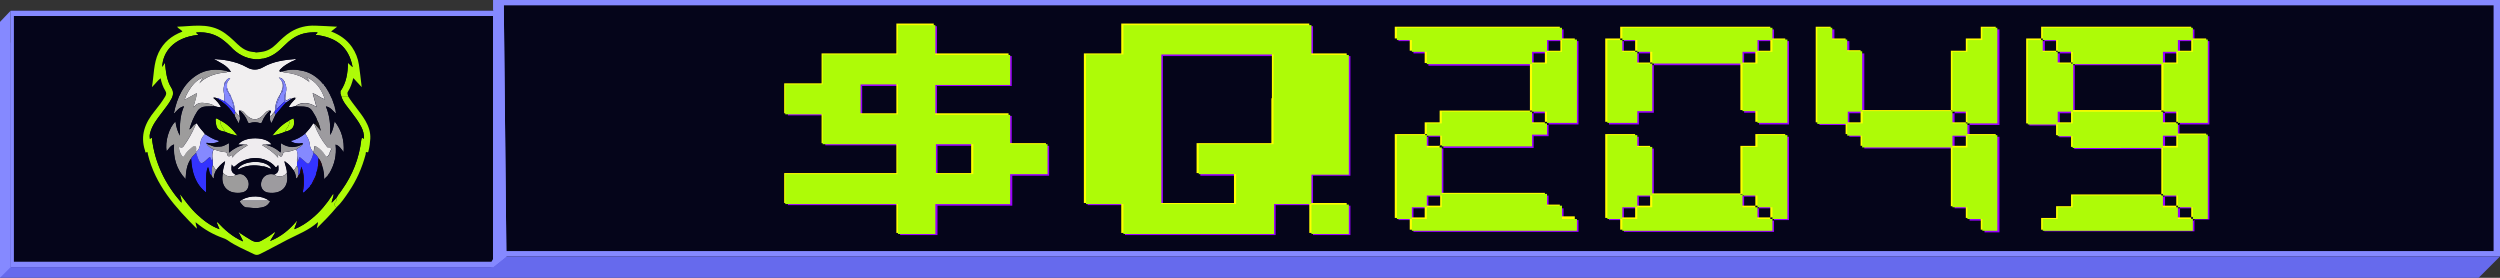 <?xml version="1.0" encoding="utf-8"?>
<!-- Generator: Adobe Illustrator 27.9.0, SVG Export Plug-In . SVG Version: 6.00 Build 0)  -->
<svg version="1.1" id="Capa_1" xmlns="http://www.w3.org/2000/svg" xmlns:xlink="http://www.w3.org/1999/xlink" x="0px" y="0px"
	 viewBox="0 0 468 52" style="enable-background:new 0 0 468 52;" xml:space="preserve">
<rect x="0" y="0" width="468" height="52" fill="#333333" stroke="none"/>
<style type="text/css">
	.st0{fill:#666AED;}
	.st1{fill:#05051A;}
	.st2{fill-rule:evenodd;clip-rule:evenodd;fill:#8589FF;}
	.st3{fill:#8589FF;}
	.st4{fill:#9900FF;}
	.st5{fill:#FFFF00;}
	.st6{fill:#AEFB07;}
	.st7{fill:#030303;}
	.st8{fill:#F1EFF0;}
	.st9{fill:#9D9C9C;}
	.st10{fill:#9D9B9F;}
	.st11{fill:#EFECEF;}
	.st12{fill:#3333FF;}
	.st13{fill:#9B999C;}
	.st14{fill:#EBEAEB;}
	.st15{fill:#1F050E;}
	.st16{fill:#050407;}
	.st17{fill:#060406;}
	.st18{fill:#141215;}
</style>
<path class="st0" d="M464,2L0,8v44h464l4-4L464,2z"/>
<path class="st1" d="M93.6,0H468v48H93.6V0z"/>
<path class="st2" d="M466.8,1H93.6v46h373.2L466.8,1L466.8,1z M92.3,0v48H468V0H92.3z"/>
<path class="st1" d="M2,2h91.7v45L92,50H2V2z"/>
<path class="st2" d="M93.5,3H2.6v46H92l1.4-2.4V3H93.5z M94.1,47l-1.8,3H2V2h92.1V47z"/>
<path class="st3" d="M0,4.1L2,2v48l-2,2V4.1z"/>
<path class="st3" d="M92.3,2.1l2-2.1l0.5,48l-2.5,2V2.1z"/>
<path class="st3" d="M92.3,2.1l2-2.1l0.5,48l-2.5,2V2.1z"/>
<g>
	<path class="st4" d="M168.4,7.7V4.9h3.5h3.5v2.8v2.8h7h7v2.8v2.8h-7h-7v2.8v2.8h7h7v2.8v2.8h3.5h3.5v2.8v2.8H193h-3.5v2.8v2.8h-7
		h-7v2.8V44H172h-3.5v-2.8v-2.8H158h-10.5v-2.8v-2.8H158h10.5V30v-2.8h-7h-7v-2.8v-2.8H151h-3.5v-2.8V16h3.5h3.5v-2.8v-2.8h7h7V7.7
		H168.4z M168.4,18.9v-2.8h-3.5h-3.5v2.8v2.8h3.5h3.5V18.9z M182.5,30.1v-2.8H179h-3.5v2.8v2.8h3.5h3.5V30.1z"/>
	<path class="st4" d="M210.6,7.7V4.9h17.6h17.6v2.8v2.8h3.5h3.5v11.2v11.2h-3.5h-3.5v2.8v2.8h3.5h3.5v2.8V44h-3.5h-3.5v-2.8v-2.8
		h-3.5h-3.5v2.8V44h-14.1h-14.1v-2.8v-2.8h-3.5h-3.5v-14v-14h3.5h3.5V7.7z M238.7,18.9v-8.4h-10.5h-10.5v14v14h7h7v-2.8v-2.8h-3.5
		h-3.5v-2.8v-2.8h7h7V18.9z"/>
	<path class="st4" d="M261.8,5.5h30.9v2.2h2.8v15.6h-5.6v2.2h-2.8v2.2h-16.9v8.9h19.7V39h2.8v2.2h2.8v2.2h-30.9v-2.2h-2.8V25.6h5.6
		v-2.2h2.8v-2.2h16.9v-8.9h-19.7V10h-2.8V7.7h-2.8V5.5z M264.6,41.3h2.8V39h-2.8V41.3z M267.4,27.8h2.8v-2.2h-2.8V27.8z M267.4,39
		h2.8v-2.2h-2.8V39z M287.1,12.2h2.8V10h-2.8V12.2z M287.1,23.4h2.8v-2.2h-2.8V23.4z M289.9,10h2.8V7.7h-2.8V10z"/>
	<path class="st4" d="M301.2,7.7h2.8V5.5h28.1v2.2h2.8v15.6h-5.6v-2.2h-2.8v-8.9h-16.9v8.9h-2.8v2.2h-5.6V7.7z M301.2,25.6h5.6v2.2
		h2.8v8.9h16.9v-8.9h2.8v-2.2h5.6v15.6h-2.8v2.2H304v-2.2h-2.8V25.6z M304,10h2.8V7.7H304V10z M304,41.3h2.8V39H304V41.3z
		 M306.8,12.2h2.8V10h-2.8V12.2z M306.8,39h2.8v-2.2h-2.8V39z M326.5,12.2h2.8V10h-2.8V12.2z M326.5,39h2.8v-2.2h-2.8V39z M329.3,10
		h2.8V7.7h-2.8V10z M329.3,41.3h2.8V39h-2.8V41.3z"/>
	<path class="st4" d="M340.6,5.5h2.8v2.2h2.8V10h2.8v11.2h16.9V10h2.8V7.7h2.8V5.5h2.8v17.9h-5.6v2.2h5.6v17.9h-2.8v-2.2h-2.8V39
		h-2.8V27.8H349v-2.2h-2.8v-2.2h-5.6V5.5z M346.2,23.4h2.8v-2.2h-2.8V23.4z M365.9,23.4h2.8v-2.2h-2.8V23.4z M365.9,27.8h2.8v-2.2
		h-2.8V27.8z"/>
	<path class="st4" d="M379.9,7.7h2.8V5.5h28.1v2.2h2.8v15.6H408v2.2h5.6v15.6h-2.8v2.2h-28.1v-2.2h2.8V39h2.8v-2.2h16.9v-8.9h-16.9
		v-2.2h-2.8v-2.2h-5.6L379.9,7.7L379.9,7.7z M382.8,10h2.8V7.7h-2.8V10z M385.6,12.2h2.8V10h-2.8V12.2z M385.6,23.4h2.8v-2.2h-2.8
		V23.4z M388.4,21.1h16.9v-8.9h-16.9V21.1z M405.3,12.2h2.8V10h-2.8V12.2z M405.3,23.4h2.8v-2.2h-2.8V23.4z M405.3,27.8h2.8v-2.2
		h-2.8V27.8z M405.3,39h2.8v-2.2h-2.8V39z M408.1,10h2.8V7.7h-2.8V10z M408.1,41.3h2.8V39h-2.8V41.3z"/>
	<path class="st5" d="M167.8,7.2V4.4h3.5h3.5v2.8V10h7h7v2.8v2.8h-7h-7v2.8v2.8h7h7V24v2.8h3.5h3.5v2.8v2.8h-3.5h-3.5v2.8V38h-7h-7
		v2.8v2.8h-3.5h-3.5v-2.8V38h-10.5h-10.5v-2.8v-2.8h10.5h10.5v-2.8v-2.8h-7h-7V24v-2.8h-3.5h-3.5v-2.8v-2.8h3.5h3.5v-2.8V10h7h7V7.2
		z M167.8,18.4v-2.8h-3.5h-3.5v2.8v2.8h3.5h3.5V18.4z M181.8,29.6v-2.8h-3.5h-3.5v2.8v2.8h3.5h3.5V29.6z"/>
	<path class="st5" d="M209.9,7.2V4.4h17.6h17.6v2.8V10h3.5h3.5v11.2v11.2h-3.5h-3.5v2.8V38h3.5h3.5v2.8v2.8h-3.5h-3.5v-2.8V38h-3.5
		h-3.5v2.8v2.8H224h-14.1v-2.8V38h-3.5h-3.5V24V10h3.5h3.5V7.2z M238.1,18.4V10h-10.5H217v14v14h7h7v-2.8v-2.8h-3.5H224v-2.8v-2.8h7
		h7v-8.4H238.1z"/>
	<path class="st5" d="M261.1,5H292v2.2h2.8v15.6h-5.6V25h-2.8v2.2h-16.9v8.9h19.7v2.2h2.8v2.2h2.8V43h-30.9v-2.2h-2.8V25.1h5.6v-2.2
		h2.8v-2.2h16.9v-8.9h-19.7V9.5h-2.8V7.2h-2.8V5z M263.9,40.7h2.8v-2.2h-2.8V40.7z M266.8,27.3h2.8v-2.2h-2.8V27.3z M266.8,38.5h2.8
		v-2.2h-2.8V38.5z M286.4,11.7h2.8V9.5h-2.8V11.7z M286.4,22.9h2.8v-2.2h-2.8V22.9z M289.3,9.5h2.8V7.2h-2.8V9.5z"/>
	<path class="st5" d="M300.5,7.2h2.8V5h28.1v2.2h2.8v15.6h-5.6v-2.2h-2.8v-8.9h-16.9v8.9h-2.8v2.2h-5.6V7.2z M300.5,25.1h5.6v2.2
		h2.8v8.9h16.9v-8.9h2.8v-2.2h5.6v15.6h-2.8V43h-28.1v-2.2h-2.8V25.1z M303.3,9.5h2.8V7.2h-2.8V9.5z M303.3,40.7h2.8v-2.2h-2.8V40.7
		z M306.1,11.7h2.8V9.5h-2.8V11.7z M306.1,38.5h2.8v-2.2h-2.8V38.5z M325.8,11.7h2.8V9.5h-2.8V11.7z M325.8,38.5h2.8v-2.2h-2.8V38.5
		z M328.6,9.5h2.8V7.2h-2.8V9.5z M328.6,40.7h2.8v-2.2h-2.8V40.7z"/>
	<path class="st5" d="M339.9,5h2.8v2.2h2.8v2.2h2.8v11.2h16.9V9.5h2.8V7.2h2.8V5h2.8v17.9H368v2.2h5.6V43h-2.8v-2.2H368v-2.2h-2.8
		V27.3h-16.9v-2.2h-2.8v-2.2h-5.6L339.9,5L339.9,5z M345.5,22.9h2.8v-2.2h-2.8V22.9z M365.2,22.9h2.8v-2.2h-2.8V22.9z M365.2,27.3
		h2.8v-2.2h-2.8V27.3z"/>
	<path class="st5" d="M379.3,7.2h2.8V5h28.1v2.2h2.8v15.6h-5.6V25h5.6v15.6h-2.8V43h-28.1v-2.2h2.8v-2.2h2.8v-2.2h16.9v-8.9h-16.9
		v-2.2h-2.8v-2.2h-5.6L379.3,7.2L379.3,7.2z M382.1,9.5h2.8V7.2h-2.8V9.5z M384.9,11.7h2.8V9.5h-2.8V11.7z M384.9,22.9h2.8v-2.2
		h-2.8V22.9z M387.7,20.6h16.9v-8.9h-16.9V20.6z M404.6,11.7h2.8V9.5h-2.8V11.7z M404.6,22.9h2.8v-2.2h-2.8V22.9z M404.6,27.3h2.8
		v-2.2h-2.8V27.3z M404.6,38.5h2.8v-2.2h-2.8V38.5z M407.4,9.5h2.8V7.2h-2.8V9.5z M407.4,40.7h2.8v-2.2h-2.8V40.7z"/>
	<path class="st6" d="M168.1,7.5V4.7h3.5h3.5v2.8v2.8h7h7v2.8v2.8h-7h-7v2.8v2.8h7h7v2.8V27h3.5h3.5v2.8v2.8h-3.5h-3.5v2.8v2.8h-7
		h-7V41v2.8h-3.5h-3.5V41v-2.8h-10.5H147v-2.8v-2.8h10.5H168v-2.8V27h-7h-7v-2.8v-2.8h-3.5H147v-2.8v-2.8h3.5h3.5V13v-2.8h7h7V7.5
		H168.1z M168.1,18.6v-2.8h-3.5h-3.5v2.8v2.8h3.5h3.5V18.6z M182.2,29.8V27h-3.5h-3.5v2.8v2.8h3.5h3.5V29.8z"/>
	<path class="st6" d="M210.3,7.5V4.7h17.6h17.6v2.8v2.8h3.5h3.5v11.2v11.2H249h-3.5v2.8v2.8h3.5h3.5V41v2.8H249h-3.5V41v-2.8H242
		h-3.5V41v2.8h-14.1h-14.1V41v-2.8h-3.5h-3.5v-14v-14h3.5h3.5L210.3,7.5L210.3,7.5z M238.4,18.6v-8.4h-10.5h-10.5v14v14h7h7v-2.8
		v-2.8h-3.5h-3.5v-2.8V27h7h7V18.6z"/>
	<path class="st6" d="M261.5,5.2h30.9v2.2h2.8V23h-5.6v2.2h-2.8v2.2h-16.9v8.9h19.7v2.2h2.8V41h2.8v2.2h-30.9V41h-2.8V25.3h5.6v-2.2
		h2.8v-2.2h16.9V12h-19.7V9.7h-2.8V7.5h-2.8V5.2z M264.3,41h2.8v-2.2h-2.8V41z M267.1,27.6h2.8v-2.2h-2.8V27.6z M267.1,38.8h2.8
		v-2.2h-2.8V38.8z M286.8,11.9h2.8V9.7h-2.8V11.9z M286.8,23.1h2.8v-2.2h-2.8V23.1z M289.6,9.7h2.8V7.5h-2.8V9.7z"/>
	<path class="st6" d="M300.9,7.5h2.8V5.2h28.1v2.2h2.8V23H329v-2.2h-2.8v-8.9h-16.9v8.9h-2.8V23h-5.6L300.9,7.5L300.9,7.5z
		 M300.9,25.3h5.6v2.2h2.8v8.9h16.9v-8.9h2.8v-2.2h5.6V41h-2.8v2.2h-28.1V41h-2.8V25.3z M303.7,9.7h2.8V7.5h-2.8V9.7z M303.7,41h2.8
		v-2.2h-2.8V41z M306.5,11.9h2.8V9.7h-2.8V11.9z M306.5,38.8h2.8v-2.2h-2.8V38.8z M326.2,11.9h2.8V9.7h-2.8V11.9z M326.2,38.8h2.8
		v-2.2h-2.8V38.8z M329,9.7h2.8V7.5H329V9.7z M329,41h2.8v-2.2H329V41z"/>
	<path class="st6" d="M340.2,5.2h2.8v2.2h2.8v2.2h2.8v11.2h16.9V9.7h2.8V7.5h2.8V5.2h2.8v17.9h-5.6v2.2h5.6v17.9h-2.8V41h-2.8v-2.2
		h-2.8V27.6h-16.9v-2.2h-2.8v-2.2h-5.6L340.2,5.2L340.2,5.2z M345.9,23.1h2.8v-2.2h-2.8V23.1z M365.5,23.1h2.8v-2.2h-2.8V23.1z
		 M365.5,27.6h2.8v-2.2h-2.8V27.6z"/>
	<path class="st6" d="M379.6,7.5h2.8V5.2h28.1v2.2h2.8V23h-5.6v2.2h5.6V41h-2.8v2.2h-28.1V41h2.8v-2.2h2.8v-2.2h16.9v-8.9H388v-2.2
		h-2.8v-2.2h-5.6L379.6,7.5L379.6,7.5z M382.4,9.7h2.8V7.5h-2.8V9.7z M385.2,11.9h2.8V9.7h-2.8V11.9z M385.2,23.1h2.8v-2.2h-2.8
		V23.1z M388.1,20.9H405V12h-16.9V20.9z M404.9,11.9h2.8V9.7h-2.8V11.9z M404.9,23.1h2.8v-2.2h-2.8V23.1z M404.9,27.6h2.8v-2.2h-2.8
		V27.6z M404.9,38.8h2.8v-2.2h-2.8V38.8z M407.7,9.7h2.8V7.5h-2.8V9.7z M407.7,41h2.8v-2.2h-2.8V41z"/>
</g>
<g>
	<g>
		<path class="st6" d="M62.97,38.84c-1.13,1.37-2.38,2.63-3.65,3.89c0.01-0.38,0.22-0.7,0.2-1.16c-1.69,1.53-3.72,2.28-5.65,3.27
			c-1.75,0.89-3.47,1.87-5.25,2.73c-0.38,0.19-0.69,0.2-1.08,0.01c-1.69-0.85-3.46-1.54-5-2.65c-0.24-0.17-0.53-0.28-0.82-0.38
			c-1.82-0.65-3.47-1.59-4.95-2.83c-0.05-0.03-0.13-0.09-0.14-0.07c-0.07,0.07-0.04,0.14,0.03,0.2c-0.02,0.33,0.24,0.6,0.17,0.95
			c-4.04-4.01-7.78-8.21-9.16-13.96c-0.03-0.15,0.08-0.5-0.34-0.3c-0.15,0.07-0.14-0.21-0.18-0.34c-0.95-2.84,0.01-5.22,1.8-7.4
			c0.71-0.86,1.38-1.76,1.96-2.72c0.23-0.39,0.29-0.7,0.02-1.12c-0.44-0.69-0.69-1.47-0.87-2.31c-0.58,0.45-0.98,1.04-1.62,1.66
			c0.39-2.27,0.29-4.44,1.23-6.43c0.92-1.95,2.46-3.21,4.47-3.96c-0.21-0.4-0.7-0.48-0.98-0.92c2.78-0.08,5.53-0.69,8.13,0.71
			c1.21,0.66,2.18,1.61,3.16,2.55c0.78,0.75,1.65,1.31,2.74,1.45c0.17,0.02,0.34,0.03,0.51,0.05c0.18,0.1,0.37,0.09,0.57,0.04
			c0.25-0.03,0.49-0.06,0.74-0.09c1.07-0.15,1.93-0.68,2.68-1.42c0.86-0.84,1.72-1.7,2.75-2.33c1.4-0.85,2.93-1.22,4.56-1.16
			c1.31,0.04,2.61,0.12,4.11,0.2c-0.44,0.35-0.76,0.59-1.13,0.89c1.62,0.62,2.94,1.53,3.9,2.91c0.7,1.01,1.13,2.13,1.31,3.33
			c0.2,1.33,0.34,2.67,0.52,4.18c-0.59-0.64-1.06-1.15-1.57-1.7c-0.25,0.94-0.52,1.8-1.01,2.55c-0.21,0.33-0.01,0.57,0.04,0.85
			c-0.42,0-0.85,0-1.27-0.01c-0.05-0.16-0.11-0.32-0.16-0.48c0-0.13,0-0.25,0-0.38c0-0.03,0-0.06,0.01-0.08
			c1.08-1.57,1.37-3.36,1.39-5.31c0.3,0.28,0.53,0.5,0.88,0.82c-0.74-4-3.32-5.61-6.89-6.03c-0.02-0.26,0.34-0.21,0.29-0.48
			c-0.89-0.02-1.75,0.01-2.62,0.24c-1.45,0.38-2.59,1.24-3.6,2.28c-1.09,1.11-2.26,2.05-3.82,2.38c-0.21,0.03-0.41,0.06-0.62,0.08
			c-0.09,0.02-0.19,0.04-0.28,0.06c-0.24,0-0.48,0-0.72-0.01c-1.85-0.17-3.35-1-4.59-2.36c-0.35-0.38-0.75-0.71-1.15-1.04
			c-1.52-1.28-3.29-1.76-5.26-1.61c0,0.26,0.35,0.21,0.31,0.46c-4.66,0.49-6.61,3.32-6.69,5.99c0.17-0.27,0.34-0.53,0.51-0.8
			c0.19,1.71,0.32,3.3,1.19,4.69c0.45,0.71,0.41,1.36,0.04,2.06c-0.49,0.94-1.17,1.75-1.79,2.59c-0.9,1.2-1.86,2.37-2.23,3.89
			C28,25.29,28,25.63,28.05,26c0.07-0.05,0.11-0.08,0.16-0.11c0.06-0.04,0.1-0.15,0.22-0.05c0.52,4.61,2.46,8.58,5.53,12.1
			c0.12-0.6-0.26-1.05-0.24-1.59c0.99,1.32,1.95,2.66,3.16,3.78c1.21,1.13,2.5,2.14,4.2,2.77c-0.21-0.5-0.36-0.86-0.51-1.22
			c0.04-0.04,0.09-0.07,0.13-0.11c1.34,1.44,2.79,2.73,4.6,3.53c0.06,0.05,0.13,0.11,0.18,0.01c0.01-0.02-0.04-0.09-0.06-0.14
			c-0.22-0.43-0.44-0.86-0.66-1.29c0.03-0.03,0.07-0.07,0.1-0.1c0.74,0.47,1.45,0.97,2.22,1.4c0.69,0.39,1.29,0.4,1.97-0.01
			c0.7-0.42,1.42-0.8,2.05-1.32c0.12-0.1,0.23-0.28,0.44-0.13c0,0-0.01,0-0.01,0c-0.32,0.53-0.64,1.06-0.97,1.59
			c2-0.8,3.6-2.08,5.03-3.82c-0.03,0.65-0.41,1.05-0.49,1.61c1.26-0.5,2.3-1.2,3.28-2c1.53-1.26,2.77-2.75,3.83-4.41
			c0.06-0.1,0.17-0.44,0.24,0c-0.03,0.13-0.06,0.26-0.09,0.38c-0.04,0.03-0.05,0.06-0.03,0.1c-0.07,0.25-0.15,0.5-0.22,0.75
			c-0.01,0.05-0.05,0.13-0.03,0.15c0.06,0.05,0.1,0,0.14-0.05c0.24-0.25,0.48-0.49,0.71-0.74c0.01,0.23,0.11,0.51-0.06,0.67
			C62.42,38.19,62.61,38.51,62.97,38.84z"/>
		<path class="st6" d="M63.88,18c0.42,0,0.85,0,1.27,0.01c0.99,1.61,2.32,2.98,3.27,4.62c0.6,1.04,0.97,2.17,0.9,3.34
			c-0.04,0.76-0.14,1.54-0.34,2.29c-0.04,0.13,0.02,0.34-0.31,0.22c-0.28-0.1-0.18,0.27-0.22,0.41c-0.67,2.53-1.71,4.89-3.19,7.05
			c-0.69,1.02-1.38,2.06-2.3,2.9c-0.36-0.33-0.55-0.66-0.09-1.08c0.17-0.16,0.07-0.44,0.06-0.67c0.15-0.23,0.3-0.46,0.45-0.69
			c0.22-0.3,0.44-0.6,0.65-0.9c0,0,0,0,0,0c1.97-2.79,3.2-5.87,3.6-9.27c0.05-0.41,0.11-0.54,0.5-0.25c0.05-0.84-0.16-1.55-0.5-2.23
			c-0.52-1.04-1.25-1.95-1.94-2.88C65.01,19.96,64.21,19.13,63.88,18z"/>
	</g>
	<path class="st7" d="M48.73,11.03c-0.05,0.23-0.14,0.27-0.28,0.06C48.54,11.07,48.63,11.05,48.73,11.03z"/>
	<path class="st7" d="M45.42,44.98c0.02,0.05,0.08,0.11,0.06,0.14c-0.06,0.1-0.12,0.03-0.18-0.01
		C45.34,45.07,45.38,45.02,45.42,44.98z"/>
	<path class="st8" d="M42.52,13.38c0.21,0.02,0.42,0.05,0.73,0.08c-0.79-1.27-2.05-1.73-3.21-2.41c0.42,0.03,0.84,0.06,1.26,0.1
		c0.45,0.05,0.9,0.1,1.34,0.19c1.27,0.25,2.48,0.62,3.62,1.28c0.98,0.56,2.03,0.53,3.01-0.04c1.9-1.1,3.99-1.37,6.22-1.55
		c-0.3,0.33-0.65,0.37-0.93,0.52c-0.7,0.38-1.4,0.75-1.96,1.33c-0.13,0.14-0.34,0.3-0.24,0.48c0.11,0.2,0.34-0.05,0.51,0.02
		c0.17,0.21,0.42,0.18,0.65,0.21c1.15,0.15,2.27,0.41,3.29,1c0.35,0.21,0.68,0.45,1.06,0.7c0-0.11,0.02-0.17,0-0.19
		c-0.16-0.2-0.32-0.4-0.48-0.6l0.04-0.04c1.77,0.79,2.75,2.26,3.36,4.02c-0.02,0.02-0.04,0.04-0.07,0.07
		c-0.75-0.24-1.33-0.83-2.2-1.11c0.25,0.9,0.47,1.71,0.72,2.59c-1.39-0.95-2.88-1-3.93-0.17c-0.41,0.05-0.8,0.26-1.26,0.17
		c0.26-0.52,0.62-0.93,1.01-1.33c0.09-0.09,0.31-0.17,0.21-0.34c-0.12-0.2-0.3-0.03-0.45,0.01c-0.1,0.03-0.2,0.08-0.29,0.12
		c-0.28-0.13-0.47,0.09-0.68,0.2c-0.37,0.2-0.46,0.04-0.44-0.29c0.02-0.36,0.06-0.72,0.08-1.08c0.23-0.64,0.12-1.25-0.18-1.84
		c0.02-0.15-0.01-0.26-0.16-0.32l0-0.03c-0.18-0.36-0.47-0.56-0.96-0.63c0.65,0.63,0.9,1.3,0.67,2.1c-0.08,0.28-0.19,0.56-0.29,0.84
		l0-0.01c-0.11,0.05-0.14,0.15-0.14,0.26c0,0,0-0.01,0-0.01c-0.58,0.87-0.92,1.83-0.92,2.89c-0.05,0.15-0.1,0.3-0.15,0.46
		c-0.38,0.1-0.36,0.67-0.81,0.69c-0.03-0.23-0.02-0.44,0.09-0.66c0.05-0.09,0.19-0.34-0.12-0.37c-0.58-0.01-0.86,0.44-1.19,0.79
		c-1.09,1.14-2.16,1.13-3.26,0c-0.32-0.33-0.56-0.8-1.12-0.77c-0.12-0.02-0.26-0.09-0.22,0.15c0.05,0.29,0.09,0.58,0.14,0.88
		c-0.43-0.07-0.44-0.61-0.82-0.74c-0.04-0.14-0.08-0.29-0.12-0.43c-0.03-0.79-0.18-1.54-0.62-2.21l0.01,0.01
		c-0.06-0.41-0.24-0.75-0.52-1.05l0.01,0.01c-0.1-0.29-0.21-0.59-0.31-0.88c0-0.26,0-0.52,0-0.79c0.02-0.09,0.04-0.18,0.06-0.27
		l0-0.03c0.16-0.22,0.32-0.44,0.55-0.74c-0.43,0.05-0.62,0.22-0.75,0.46l0,0.03c-0.09,0.01-0.12,0.07-0.13,0.15l0,0
		c-0.18,0.13-0.24,0.32-0.23,0.54l0,0.01c-0.01,0.01-0.04,0.02-0.04,0.03c0.01,0.03,0.03,0.05,0.04,0.08
		c-0.16,0.45-0.21,0.92-0.11,1.39c0.12,0.53,0.14,1.07,0.11,1.6c-0.52-0.04-0.87-0.56-1.42-0.52c-0.2-0.1-0.4-0.16-0.67-0.08
		c0.63,0.52,1.11,1.07,1.47,1.75c-0.46,0.06-0.82-0.11-1.19-0.18c-0.6-0.48-1.32-0.53-2.04-0.61c-0.8-0.1-1.44,0.16-1.93,0.85
		c0.14-0.93,0.54-1.73,0.62-2.61c0.01-0.03,0.02-0.06,0.04-0.09c-0.03,0.01-0.05,0.03-0.08,0.04c-0.7,0.38-1.4,0.77-2.22,1.22
		c0.15-0.65,0.41-1.11,0.68-1.56c0.63-1.06,1.37-2.02,2.55-2.54c0.03,0.03,0.05,0.05,0.08,0.08c-0.07,0.14-0.15,0.29-0.22,0.43
		c-0.04,0.04-0.08,0.09-0.12,0.13c-0.03,0.06-0.06,0.11-0.09,0.17c-0.03,0.05-0.06,0.1-0.08,0.15c0,0.01,0.03,0.03,0.04,0.04
		c0.03-0.05,0.05-0.11,0.08-0.16c0.05-0.04,0.1-0.08,0.14-0.12c0.04-0.04,0.08-0.09,0.12-0.13c1.3-1.01,2.8-1.46,4.42-1.6
		C42.32,13.57,42.49,13.6,42.52,13.38z M57.98,15.5L58,15.46l-0.04-0.01L57.98,15.5z M55.4,18.29c-0.03,0.01-0.05,0.03-0.07,0.04
		c0.01,0.01,0.03,0.04,0.04,0.04c0.03-0.01,0.05-0.02,0.08-0.04C55.43,18.32,55.42,18.3,55.4,18.29z"/>
	<path class="st9" d="M36.86,17.51c-0.08,0.88-0.48,1.68-0.62,2.61c0.49-0.69,1.13-0.95,1.93-0.85c0.72,0.09,1.44,0.14,2.04,0.61
		c-0.52,0.01-1.03,0.03-1.55,0.04c-0.73,0.02-1.3,0.28-1.73,0.93c-0.67,1.03-1.12,2.15-1.47,3.38c0.51-0.23,0.61-0.86,1.13-1.01
		c-0.01,0.08,0.01,0.18-0.02,0.25c-0.6,1.39-1.34,2.69-2.23,3.92c-0.27,0.37-0.54,0.18-0.85,0.11c0.02,0.6,0.2,1.09,0.49,1.55
		c0.19,0.3,0.35,0.43,0.57,0.01c0.25-0.45,0.59-0.85,1-1.17c0.3-0.23,0.64-0.65,0.98-0.52c0.33,0.14,0.11,0.66,0.18,1.01
		c0,0.02,0,0.04,0,0.06c0,0.05,0.01,0.1,0.01,0.16c-0.27,0.4-0.74,0.62-0.94,1.08c-0.81,1.11-0.95,2.41-1.03,3.85
		c-1.76-1.87-2.32-4.04-2.16-6.49c-0.69,0.22-0.97,0.8-1.38,1.27c-0.36-1.75,0.45-4.49,1.65-5.57c0.12,0.94,0.38,1.81,0.82,2.64
		c-0.01-1.83-0.04-3.67,0.78-5.5c-0.89,0.19-1.32,0.81-1.82,1.33c-0.02-0.02-0.07-0.05-0.07-0.07c0.6-2.89,1.73-5.47,4.33-7.12
		c1.71-1.09,3.61-1.15,5.55-0.76c0.03,0.01,0.05,0.06,0.07,0.1c-0.03,0.22-0.2,0.19-0.34,0.2c-1.62,0.14-3.12,0.59-4.42,1.6
		c-0.03-0.03-0.06-0.06-0.09-0.08c0.07-0.14,0.15-0.29,0.22-0.43c0.02-0.03,0.06-0.08,0.06-0.09c-0.04-0.07-0.09-0.04-0.14,0.01
		c-1.17,0.52-1.91,1.48-2.55,2.54c-0.27,0.45-0.53,0.91-0.68,1.56c0.82-0.45,1.52-0.83,2.22-1.22
		C36.83,17.48,36.84,17.5,36.86,17.51z"/>
	<path class="st10" d="M60.79,18.49c-0.62-1.76-1.59-3.23-3.36-4.02c-0.05-0.07-0.15-0.12-0.18-0.05c-0.04,0.1,0.09,0.06,0.15,0.09
		c0.16,0.2,0.32,0.39,0.48,0.6c0.02,0.02,0,0.08,0,0.19c-0.37-0.25-0.7-0.5-1.06-0.7c-1.02-0.59-2.14-0.85-3.29-1
		c-0.23-0.03-0.47,0-0.65-0.21c1.28-0.48,2.59-0.39,3.89-0.1c1.35,0.31,2.46,1.06,3.41,2.06c0.12,0.13,0.18,0.36,0.41,0.36
		l0.01,0.01c0.01,0.27,0.28,0.38,0.37,0.59c0.09,0.13,0.18,0.27,0.27,0.4c0.07,0.13,0.15,0.26,0.22,0.4
		c0.05,0.09,0.1,0.17,0.15,0.26c0.04,0.08,0.09,0.17,0.13,0.25c0.14,0.3,0.28,0.6,0.43,0.9c0,0,0,0,0,0
		c0.17,0.49,0.35,0.98,0.52,1.47c0.01,0.21,0.02,0.41,0.15,0.59c-0.07,0.22,0.14,0.44,0,0.66l0.01-0.01
		c-0.55-0.48-0.96-1.17-1.83-1.32c0.73,1.77,0.89,3.53,0.78,5.34c0.53-0.74,0.65-1.6,0.85-2.55c1.35,1.72,1.84,3.57,1.69,5.77
		c-0.48-0.61-0.79-1.19-1.51-1.41c0.23,1.98-0.21,3.77-1.19,5.42c-0.04,0.06-0.08,0.12-0.12,0.18c-0.09,0.12-0.18,0.24-0.26,0.36
		c-0.16,0.15-0.33,0.31-0.56,0.53c-0.01-0.9-0.08-1.71-0.37-2.49c-0.14-0.52-0.33-1.01-0.69-1.42c-0.23-0.41-0.57-0.71-0.92-1.01
		c0-0.05,0-0.1,0-0.15c0.04-0.23,0.11-0.47,0.11-0.7c-0.02-0.55,0.23-0.43,0.54-0.25c0.65,0.38,1.15,0.91,1.53,1.55
		c0.25,0.41,0.43,0.34,0.63-0.01c0.08-0.13,0.19-0.27,0.2-0.4c0.01-0.37,0.82-1.01-0.32-1.04c-0.06,0-0.13-0.1-0.19-0.17
		c-1.04-1.28-1.83-2.7-2.38-4.25l0.06-0.01l0.06,0c0.34,0.39,0.68,0.78,1.12,1.29c-0.24-0.76-0.33-1.41-0.69-1.98
		c-0.16-0.61-0.55-1.1-0.85-1.64c-0.37-0.65-0.95-0.89-1.65-0.92c-0.51-0.02-1.02-0.03-1.54-0.05c1.04-0.83,2.54-0.79,3.93,0.17
		c-0.24-0.88-0.47-1.69-0.72-2.59c0.86,0.28,1.44,0.87,2.2,1.1c0.03,0.01,0.07,0.02,0.1,0.03C60.81,18.56,60.8,18.53,60.79,18.49z"
		/>
	<path class="st11" d="M54.95,31.84c-0.44-0.59-0.88-1.18-1.54-1.57c-0.02-0.06-0.05-0.13-0.12-0.08c-0.02,0.02,0,0.11,0.01,0.16
		c0.17,0.7,0.48,1.37,0.43,2.11c-0.23-0.01-0.31,0.2-0.45,0.31c-0.55,0.39-1.55,0.33-1.94-0.12c0.12-0.02,0.24-0.02,0.31-0.14
		c0.63-0.38,0.49-0.97,0.45-1.57c-0.26,0.05-0.22,0.43-0.5,0.34c-0.04-0.04-0.07-0.08-0.11-0.11c-1.78-2.03-5.23-2.13-7.36-0.18
		c-0.29,0.27-0.48,0.38-0.74-0.2c-0.08,0.77-0.19,1.35,0.43,1.73c0.12,0.08,0.25,0.16,0.37,0.25c-0.91,0.43-1.73,0.37-2.43-0.41
		c-0.08-0.71,0.29-1.35,0.39-2.18c-0.74,0.5-1.22,1.07-1.67,1.68c-0.33-0.22-0.38-0.64-0.65-0.91c-0.01-0.39-0.02-0.78-0.03-1.17
		c-0.1-0.62-0.07-1.23,0.2-1.81c0.72,0.2,1.41,0.49,2.17,0.51c0.17,0.01,0.29,0.09,0.32,0.26c0.13,0.78,0.53,0.54,0.95,0.26
		l-0.01-0.01c0.01,0.12,0.02,0.25,0.05,0.51c0.83-1.07,1.89-1.68,2.92-2.32c0.01-0.02,0.03-0.03,0.04-0.05
		c-0.01,0.02-0.02,0.04-0.03,0.06c-0.23-0.03-0.4-0.38-0.67-0.12c-0.36,0-0.73,0-1.15,0c1.15-1.65,5.45-1.51,6.24,0
		c-0.41,0-0.78,0-1.16,0c-0.19-0.04-0.38-0.07-0.53,0.1c-0.02-0.04-0.03-0.13-0.1-0.04c0,0,0.05,0.04,0.07,0.07
		c1.03,0.62,2.05,1.27,2.84,2.21c0.03,0.02,0.08,0.08,0.09,0.07c0.07-0.05,0.04-0.1-0.01-0.15c-0.02-0.2-0.04-0.49,0.26-0.2
		c0.37,0.36,0.48,0.14,0.62-0.18c0.09-0.2,0.08-0.48,0.42-0.48c0.74-0.01,1.43-0.29,2.12-0.51c0.24,0.46,0.32,0.95,0.24,1.46
		c-0.1,0.27-0.13,0.55-0.06,0.84c-0.01,0.27-0.02,0.53-0.02,0.8C55.31,31.26,55.33,31.72,54.95,31.84z M43.36,29.6l0.02-0.03
		l-0.03,0L43.36,29.6z"/>
	<g>
		<path class="st12" d="M39.79,29.79c-0.06,0.08-0.12,0.16-0.18,0.24c-0.24-0.74-0.26-0.75-0.8-0.22c-1.1,1.06-1.32,1.01-1.84-0.47
			c-0.08-0.24-0.16-0.48-0.24-0.72c-0.27,0.4-0.74,0.62-0.94,1.08c0.14,2.49,0.76,4.76,2.81,6.35c0-0.81-0.01-1.6,0-2.39
			c0.01-0.8-0.01-1.62,0.36-2.39c0.26,0.56,0.16,1.24,0.69,1.65c0.11-0.65-0.13-1.33,0.18-1.97C39.81,30.57,39.8,30.18,39.79,29.79z
			"/>
		<path class="st12" d="M59.61,29.62c-0.23-0.41-0.57-0.71-0.92-1.01c-0.15,0.61-0.36,1.19-0.68,1.73
			c-0.17,0.28-0.35,0.41-0.66,0.12c-0.38-0.37-0.81-0.69-1.25-1.07c-0.2,0.25-0.13,0.61-0.4,0.79c-0.01,0.05-0.04,0.07-0.09,0.08
			c-0.01,0.26-0.02,0.53-0.02,0.8c0.35,0.58,0.18,1.22,0.22,1.83c0.09-0.09,0.19-0.19,0.28-0.28c0,0,0,0,0,0
			c0.11-0.47,0.22-0.94,0.32-1.42c0.58,1.53,0.59,3.08,0.29,4.64c0.02,0.08,0.05,0.16,0.07,0.23c0.07-0.04,0.15-0.08,0.22-0.11
			c0.3-0.3,0.61-0.59,0.91-0.89c0.04-0.05,0.08-0.09,0.12-0.14c0,0-0.01,0-0.01,0c0.03-0.17,0.13-0.29,0.27-0.38c0,0,0,0,0,0
			c0.29-0.58,0.58-1.17,0.87-1.75c0.01-0.06,0.02-0.13,0.04-0.19c0-0.18,0.01-0.37,0.14-0.52c0.04-0.13,0.07-0.27,0.11-0.4
			C59.5,31.01,59.66,30.32,59.61,29.62z"/>
	</g>
	<path class="st9" d="M41.75,32.36c0.7,0.78,1.53,0.84,2.43,0.41c0.65-0.3,1.26-0.25,1.77,0.28c0.56,0.59,0.79,1.31,0.5,2.08
		c-0.25,0.68-0.86,0.92-1.55,0.97C42.47,36.28,41.23,34.69,41.75,32.36z"/>
	<path class="st10" d="M51.33,32.66c0.39,0.45,1.39,0.5,1.94,0.12c0.15-0.1,0.23-0.32,0.45-0.31c0.5,2.6-1.14,3.93-3.51,3.59
		c-0.94-0.13-1.47-0.94-1.32-1.83c0.17-1.08,1-1.73,2.07-1.63C51.08,32.61,51.21,32.64,51.33,32.66z"/>
	<path class="st13" d="M50.32,37.53c0.39,0.15,0.17,0.31,0.03,0.51c-0.49,0.69-1.2,0.8-1.97,0.89c-0.77,0.1-1.52-0.08-2.27-0.1
		c-0.44-0.02-0.85-0.55-1.15-0.97c-0.18-0.24,0.13-0.34,0.29-0.45c0.14,0.19,0.35,0.12,0.53,0.12
		C47.29,37.54,48.8,37.53,50.32,37.53z"/>
	<path class="st14" d="M44.68,31.7c-0.06-0.03-0.28,0.05-0.16-0.12c1.06-1.56,4.99-1.72,6.12-0.25c0.04,0.05,0.04,0.14,0.08,0.32
		c-0.56-0.26-1.04-0.47-1.56-0.52C47.6,30.82,46.09,30.91,44.68,31.7z"/>
	<path class="st14" d="M50.32,37.53c-1.51,0-3.03,0.01-4.54,0c-0.18,0-0.39,0.07-0.53-0.12C46.81,36.51,49.05,36.56,50.32,37.53z"/>
	<path class="st13" d="M55.6,31.06c0.35,0.58,0.18,1.22,0.22,1.83c-0.05,0.12-0.09,0.24-0.14,0.36c-0.1,0.02-0.26,0.4-0.27-0.05
		c-0.02-0.5-0.21-0.95-0.46-1.37C55.33,31.72,55.31,31.26,55.6,31.06z"/>
	<path class="st13" d="M39.65,32.92c0.11-0.65-0.13-1.33,0.18-1.97c0.27,0.27,0.32,0.69,0.65,0.91c-0.23,0.48-0.47,0.96-0.43,1.54
		C39.74,33.35,39.77,33.07,39.65,32.92z"/>
	<path class="st15" d="M56.1,32.62c0.11-0.47,0.22-0.94,0.32-1.42c0.58,1.52,0.59,3.08,0.29,4.64c-0.17-0.41-0.14-0.85-0.05-1.26
		c0.16-0.77,0.1-1.51-0.1-2.27C56.31,32.29,56.3,32.59,56.1,32.62z"/>
	<path class="st15" d="M59.45,31.7c0.05-0.7,0.21-1.38,0.16-2.08c0.36,0.41,0.56,0.9,0.69,1.42c-0.37-0.08-0.65-0.06-0.6,0.45
		C59.72,31.64,59.58,31.69,59.45,31.7z"/>
	<path class="st15" d="M58.3,34.56c0.29-0.58,0.58-1.17,0.87-1.75C59.23,33.61,58.91,34.27,58.3,34.56z"/>
	<path class="st15" d="M55.68,33.25c0.05-0.12,0.09-0.24,0.14-0.36c0.09-0.09,0.19-0.19,0.28-0.28
		C56.11,32.93,56.13,33.25,55.68,33.25z"/>
	<path class="st15" d="M59.21,32.62c0-0.18,0.01-0.37,0.14-0.52C59.57,32.35,59.42,32.49,59.21,32.62z"/>
	<path class="st15" d="M58.03,34.94c0.03-0.17,0.13-0.29,0.27-0.38C58.31,34.75,58.29,34.94,58.03,34.94z"/>
	<path class="st16" d="M61.23,33.01c0.09-0.12,0.18-0.24,0.26-0.36C61.54,32.87,61.46,32.99,61.23,33.01z"/>
	<path class="st15" d="M56.78,36.08c0.07-0.04,0.15-0.08,0.22-0.11C56.97,36.08,56.9,36.12,56.78,36.08z"/>
	<path class="st14" d="M44.77,43.69c-0.04-0.06-0.09-0.12-0.13-0.17c0.1-0.06,0.19-0.05,0.23,0.07
		C44.83,43.63,44.8,43.66,44.77,43.69z"/>
	<path class="st15" d="M57.91,35.08c0.04-0.05,0.08-0.09,0.12-0.14C58,34.98,57.95,35.03,57.91,35.08z"/>
	<path class="st14" d="M51.55,43.54c-0.03-0.02-0.06-0.04-0.1-0.07c0.03,0.02,0.05,0.04,0.08,0.06
		C51.53,43.54,51.55,43.54,51.55,43.54z"/>
	<path class="st3" d="M42.56,15.37c0,0,0,0.03,0,0.03c-0.13,0.07-0.18,0.15-0.06,0.27c0,0.26,0,0.52,0,0.79
		c-0.19,0.4,0.05,0.64,0.31,0.88c0,0-0.01-0.01-0.01-0.01c0.02,0.43,0.29,0.72,0.52,1.05c0,0-0.01-0.01-0.01-0.01
		c0.07,0.27,0.16,0.53,0.22,0.8c0.09,0.42,0.34,0.83,0.16,1.28c-0.56-0.52-1.12-1.03-1.68-1.55c0.02-0.54,0.01-1.07-0.11-1.6
		c-0.11-0.47-0.06-0.93,0.11-1.39c0-0.03,0-0.07,0-0.1c0,0,0-0.01,0-0.01c0.16-0.15,0.25-0.32,0.23-0.54c0,0,0,0,0,0
		c0.04-0.05,0.08-0.1,0.13-0.15c0,0,0-0.03,0-0.03C42.42,15.18,42.49,15.27,42.56,15.37z"/>
	<path class="st3" d="M53.16,15.16c0,0,0,0.03,0,0.03c-0.01,0.14,0.06,0.24,0.16,0.32c0.3,0.59,0.41,1.2,0.18,1.84
		c-0.43,0.51-0.16,1.11-0.24,1.67c-0.48,0.48-1.02,0.88-1.44,1.42c-0.2-0.28-0.09-0.55-0.02-0.84c0.15-0.66,0.57-1.22,0.65-1.9
		c0,0,0,0.01,0,0.01c0.14-0.03,0.16-0.14,0.14-0.26c0,0,0,0.01,0,0.01c0.24-0.11,0.32-0.36,0.36-0.57c0.1-0.52,0.11-1.05,0-1.57
		C52.88,15.05,53,15.11,53.16,15.16z"/>
	<path class="st13" d="M50.53,20.71c-0.64,0.58-1.15,1.26-1.46,2.08c-0.09,0.25-0.21,0.32-0.48,0.23c-0.56-0.19-1.14-0.18-1.71-0.02
		c-0.27,0.08-0.41,0.08-0.52-0.24c-0.29-0.8-0.79-1.46-1.4-2.04c0.57-0.02,0.81,0.45,1.12,0.77c1.1,1.13,2.17,1.14,3.26,0
		C49.68,21.15,49.96,20.71,50.53,20.71z"/>
	<path class="st12" d="M42.01,18.91c0.56,0.52,1.12,1.03,1.68,1.55c0.05,0.11,0.15,0.11,0.25,0.13c0.04,0.14,0.08,0.29,0.12,0.43
		c-0.03,0.14-0.03,0.29-0.17,0.38c-0.2-0.02-0.28-0.18-0.37-0.32c-0.74-1.15-1.76-1.99-2.92-2.68
		C41.14,18.34,41.49,18.87,42.01,18.91z"/>
	<path class="st12" d="M51.82,20.45c0.41-0.54,0.96-0.94,1.44-1.42c0.13,0.01,0.24,0.05,0.27,0.2c-0.73,0.69-1.3,1.51-1.96,2.26
		c-0.07-0.15-0.13-0.29-0.2-0.44c0.05-0.15,0.1-0.3,0.15-0.46C51.64,20.57,51.76,20.58,51.82,20.45z"/>
	<path class="st13" d="M43.89,21.39c0.14-0.09,0.14-0.24,0.17-0.38c0.38,0.13,0.39,0.67,0.82,0.74c0.14,0.44,0,0.83-0.22,1.34
		C44.39,22.45,43.98,22,43.89,21.39z"/>
	<path class="st13" d="M51.37,21.05c0.07,0.15,0.13,0.29,0.2,0.44c-0.23,0.5-0.47,0.99-0.73,1.54c-0.38-0.42-0.3-0.86-0.28-1.29
		C51.01,21.72,50.99,21.15,51.37,21.05z"/>
	<path class="st3" d="M51.82,20.45c-0.06,0.14-0.18,0.12-0.29,0.15c0-1.06,0.34-2.01,0.92-2.89c-0.08,0.68-0.49,1.24-0.65,1.9
		C51.73,19.9,51.62,20.17,51.82,20.45z"/>
	<path class="st3" d="M53.16,15.16c-0.16-0.05-0.28-0.12-0.22,0.17c0.11,0.52,0.1,1.05,0,1.57c-0.04,0.21-0.13,0.45-0.36,0.57
		c0.1-0.28,0.21-0.56,0.29-0.84c0.23-0.8-0.02-1.47-0.67-2.1C52.69,14.61,52.98,14.8,53.16,15.16z"/>
	<path class="st3" d="M53.52,19.23c-0.03-0.15-0.14-0.19-0.27-0.2c0.08-0.56-0.19-1.16,0.24-1.67c-0.03,0.36-0.07,0.72-0.08,1.08
		c-0.02,0.33,0.08,0.49,0.44,0.29c0.2-0.11,0.39-0.34,0.68-0.2C54.2,18.76,53.86,18.99,53.52,19.23z"/>
	<path class="st3" d="M43.94,20.58c-0.1-0.02-0.2-0.02-0.25-0.13c0.18-0.46-0.06-0.86-0.16-1.28c-0.06-0.27-0.14-0.54-0.22-0.8
		C43.76,19.04,43.9,19.8,43.94,20.58z"/>
	<path class="st3" d="M42.56,15.37c-0.07-0.09-0.14-0.19-0.2-0.28c0.13-0.25,0.32-0.41,0.75-0.46
		C42.88,14.93,42.72,15.15,42.56,15.37z"/>
	<path class="st3" d="M43.33,18.38c-0.23-0.32-0.5-0.62-0.52-1.05C43.09,17.63,43.27,17.97,43.33,18.38z"/>
	<path class="st3" d="M42.81,17.34c-0.26-0.24-0.5-0.49-0.31-0.88C42.6,16.75,42.71,17.04,42.81,17.34z"/>
	<path class="st3" d="M42.24,15.26c0.02,0.22-0.07,0.39-0.23,0.54C42,15.59,42.05,15.4,42.24,15.26z"/>
	<path class="st3" d="M53.31,15.52c-0.1-0.08-0.17-0.18-0.16-0.32C53.3,15.26,53.34,15.37,53.31,15.52z"/>
	<path class="st9" d="M37.49,15.43c-0.03,0.05-0.05,0.11-0.08,0.16c-0.01-0.01-0.04-0.04-0.04-0.04c0.02-0.05,0.06-0.1,0.08-0.15
		C37.46,15.4,37.49,15.43,37.49,15.43z"/>
	<path class="st3" d="M42.5,15.67c-0.13-0.12-0.07-0.2,0.06-0.27C42.54,15.49,42.52,15.58,42.5,15.67z"/>
	<path class="st3" d="M52.58,17.46c0.02,0.12,0,0.23-0.14,0.26C52.44,17.61,52.47,17.51,52.58,17.46z"/>
	<polygon class="st10" points="57.98,15.5 57.97,15.45 58,15.46 	"/>
	<path class="st9" d="M37.46,15.4c0.03-0.06,0.06-0.11,0.09-0.17c0.03,0.03,0.06,0.06,0.08,0.08c-0.05,0.04-0.1,0.08-0.14,0.12
		C37.49,15.43,37.46,15.4,37.46,15.4z"/>
	<path class="st9" d="M37.76,15.18c-0.04,0.04-0.08,0.09-0.12,0.13c-0.03-0.03-0.06-0.05-0.08-0.08c0.04-0.05,0.08-0.09,0.12-0.13
		C37.7,15.12,37.73,15.15,37.76,15.18z"/>
	<path class="st17" d="M55.4,18.29c0.02,0.02,0.03,0.03,0.04,0.04c-0.03,0.01-0.05,0.03-0.08,0.04c-0.01,0-0.03-0.02-0.04-0.04
		C55.35,18.32,55.38,18.3,55.4,18.29z"/>
	<path class="st9" d="M36.81,17.47c0.03-0.01,0.05-0.03,0.08-0.04c-0.01,0.03-0.02,0.06-0.04,0.09
		C36.84,17.5,36.83,17.48,36.81,17.47z"/>
	<path class="st3" d="M42.36,15.12c-0.04,0.05-0.08,0.1-0.13,0.15C42.24,15.19,42.27,15.13,42.36,15.12z"/>
	<path class="st3" d="M42.01,15.81c0,0.03,0,0.07,0,0.1c-0.01-0.03-0.03-0.05-0.04-0.08C41.96,15.83,41.99,15.82,42.01,15.81z"/>
	<path class="st8" d="M36.59,23.23c0.11-0.1,0.22-0.25,0.34-0.03c0.37,0.72,0.99,1.25,1.45,1.9c-0.5,0.47-0.8,1.04-0.88,1.73
		c-0.08,0.62-0.24,1.22-0.78,1.63c0-0.02,0-0.04,0-0.06c-0.07-0.35,0.15-0.87-0.18-1.01c-0.34-0.14-0.68,0.28-0.98,0.52
		c-0.41,0.32-0.75,0.72-1,1.17c-0.23,0.42-0.38,0.29-0.57-0.01c-0.3-0.46-0.47-0.95-0.49-1.55c0.31,0.06,0.58,0.25,0.85-0.11
		c0.9-1.22,1.63-2.53,2.23-3.92C36.6,23.41,36.58,23.32,36.59,23.23z"/>
	<path class="st3" d="M36.71,28.46c0.54-0.41,0.7-1,0.78-1.63c0.09-0.69,0.39-1.26,0.88-1.73c0.8,0.48,1.56,1.03,2.5,1.21
		c0.12,0.02,0.08,0.13,0.08,0.21c-0.71,0.3-1.43,0.39-2.19,0.22c-0.18-0.04-0.09,0.07-0.09,0.14c0.25,0.59,0.81,0.79,1.3,1.09
		c-0.26,0.58-0.3,1.19-0.2,1.81c-0.06,0.08-0.12,0.16-0.18,0.24c-0.24-0.74-0.26-0.75-0.8-0.22c-1.1,1.06-1.32,1.01-1.84-0.47
		c-0.08-0.24-0.16-0.48-0.24-0.72C36.72,28.57,36.72,28.51,36.71,28.46z"/>
	<path class="st8" d="M37.81,14.59c0.04-0.04,0.09-0.08,0.14-0.01c0.01,0.01-0.04,0.06-0.06,0.09
		C37.87,14.64,37.84,14.61,37.81,14.59z"/>
	<path class="st8" d="M57.11,25.01c0.53-0.57,1.04-1.16,1.44-1.83c0.08,0,0.17,0.01,0.25,0.01l0,0c0.56,1.55,1.34,2.97,2.38,4.25
		c0.05,0.07,0.12,0.17,0.19,0.17c1.14,0.03,0.33,0.67,0.32,1.04c0,0.14-0.12,0.27-0.2,0.4c-0.2,0.35-0.38,0.42-0.63,0.01
		c-0.38-0.63-0.89-1.16-1.53-1.55c-0.31-0.18-0.56-0.3-0.54,0.25c0.01,0.23-0.07,0.47-0.11,0.7c-0.41-0.36-0.64-0.84-0.68-1.35
		C57.94,26.3,57.55,25.65,57.11,25.01z"/>
	<path class="st3" d="M57.11,25.01c0.44,0.64,0.83,1.29,0.9,2.11c0.04,0.51,0.28,0.99,0.68,1.35c0,0.05,0,0.1,0,0.15
		c-0.15,0.61-0.36,1.19-0.68,1.73c-0.17,0.28-0.35,0.41-0.66,0.12c-0.38-0.37-0.81-0.69-1.25-1.07c-0.2,0.25-0.13,0.61-0.4,0.79
		c-0.01-0.25-0.02-0.5-0.02-0.75c0.08-0.51,0-1-0.24-1.46c0.43-0.35,1-0.53,1.3-1.05c-0.18-0.26-0.43-0.07-0.64-0.08
		c-0.58-0.01-1.14-0.02-1.71-0.48C55.48,26.14,56.33,25.63,57.11,25.01z"/>
	<path class="st18" d="M58.93,23.19c0.23-0.18,0.28-0.46,0.42-0.69c0.36,0.57,0.46,1.22,0.69,1.98
		C59.61,23.97,59.27,23.58,58.93,23.19z"/>
	<path class="st8" d="M57.39,14.52c-0.05-0.03-0.18,0.01-0.15-0.09c0.03-0.07,0.13-0.02,0.18,0.05
		C57.43,14.48,57.39,14.52,57.39,14.52z"/>
	<path class="st8" d="M60.79,18.49c0.01,0.03,0.02,0.07,0.04,0.1c-0.03-0.01-0.07-0.02-0.1-0.03
		C60.74,18.54,60.77,18.52,60.79,18.49z"/>
	<path class="st13" d="M39.99,27.97c-0.49-0.3-1.05-0.51-1.3-1.09c0.27,0.09,0.46,0.35,0.78,0.31c0.04,0.09,0.12,0.12,0.21,0.11
		c0.08,0.03,0.15,0.05,0.23,0.08c0.31,0.11,0.62,0.11,0.94,0.08c0.13-0.01,0.25-0.02,0.38-0.03c0.6-0.01,1.07-0.37,1.64-0.64
		c0,0.57,0,1.09,0,1.78c0.91-0.77,1.84-1.24,2.87-1.5c0.28-0.27,0.45,0.08,0.67,0.12l-0.01-0.01c-1.04,0.64-2.1,1.25-2.92,2.32
		c-0.03-0.26-0.04-0.39-0.05-0.51c0.01-0.01,0.03-0.03,0.04-0.04c-0.01,0.02-0.02,0.03-0.03,0.05c-0.42,0.27-0.82,0.51-0.95-0.26
		c-0.03-0.17-0.15-0.25-0.32-0.26C41.4,28.46,40.7,28.18,39.99,27.97z"/>
	<path class="st10" d="M56.74,26.91c-0.29,0.52-0.87,0.7-1.3,1.05c-0.7,0.22-1.38,0.49-2.12,0.51c-0.34,0.01-0.33,0.28-0.42,0.48
		c-0.14,0.31-0.26,0.54-0.62,0.18c-0.3-0.29-0.27,0-0.26,0.2c-0.03,0.03-0.05,0.05-0.08,0.08c-0.79-0.94-1.8-1.59-2.84-2.21
		l0.03-0.03c0.15-0.18,0.34-0.14,0.53-0.1c1.05,0.23,1.99,0.7,2.86,1.45c0.18-0.59,0.04-1.13,0.08-1.74
		C53.98,27.71,55.36,27.71,56.74,26.91z"/>
	<path class="st13" d="M55.68,29.43c0.01,0.25,0.02,0.5,0.02,0.75c-0.01,0.05-0.04,0.07-0.09,0.08
		C55.55,29.98,55.58,29.7,55.68,29.43z"/>
	<path class="st10" d="M52.02,29.34c0.05,0.05,0.08,0.1,0.01,0.15c-0.01,0.01-0.06-0.04-0.09-0.07
		C51.96,29.39,51.99,29.36,52.02,29.34z"/>
	<polygon class="st13" points="43.36,29.6 43.35,29.56 43.38,29.57 	"/>
	<path class="st7" d="M53.3,30.35c0-0.06-0.03-0.14-0.01-0.16c0.07-0.05,0.1,0.02,0.12,0.08C53.37,30.3,53.33,30.33,53.3,30.35z"/>
	<path class="st13" d="M46.4,27.19c0.01-0.02,0.02-0.04,0.03-0.06C46.42,27.15,46.41,27.17,46.4,27.19
		C46.4,27.18,46.4,27.19,46.4,27.19z"/>
	<path class="st10" d="M49.1,27.21c-0.03-0.02-0.07-0.07-0.07-0.07c0.07-0.09,0.08-0.01,0.1,0.04C49.13,27.18,49.1,27.21,49.1,27.21
		z"/>
	<path class="st10" d="M62.82,21.25c0.02,0,0.05,0,0.07,0c-0.01,0.01-0.02,0.02-0.03,0.02c-0.01-0.01-0.03-0.02-0.04-0.04
		C62.83,21.23,62.82,21.25,62.82,21.25z"/>
	<path class="st6" d="M41.23,22.54c1.3,0.64,2.3,1.61,3.27,2.89c-0.89-0.27-1.65-0.38-2.33-0.75C41.76,24,41.16,23.41,41.23,22.54z"
		/>
	<path class="st6" d="M53.36,24.66c-0.71,0.35-1.48,0.51-2.4,0.75c0.92-1.19,1.86-2.12,3.06-2.77c0.32,0.23,0.1,0.49,0.04,0.74
		C53.94,23.87,53.48,24.18,53.36,24.66z"/>
	<path class="st6" d="M41.23,22.54c-0.06,0.87,0.54,1.46,0.93,2.13c-1.48-0.24-1.69-0.64-1.8-2.2c-0.02-0.33,0.13-0.37,0.38-0.22
		C40.9,22.35,41.06,22.45,41.23,22.54z"/>
	<path class="st6" d="M53.36,24.66c0.12-0.49,0.58-0.79,0.7-1.28c0.06-0.25,0.29-0.51-0.04-0.74c0.27-0.25,0.62-0.34,0.94-0.49
		C55.31,23.62,54.82,24.37,53.36,24.66z"/>
	<path class="st10" d="M58.81,23.19c-0.08,0-0.17-0.01-0.25-0.01C58.65,22.97,58.73,23,58.81,23.19z"/>
	<path class="st11" d="M43.43,29c0.01-0.02,0.02-0.03,0.03-0.05C43.45,28.96,43.43,28.98,43.43,29C43.42,28.99,43.43,29,43.43,29z"
		/>
	<g>
		<path class="st1" d="M62.46,36.5c-0.08-0.44-0.18-0.1-0.24,0c-1.06,1.66-2.3,3.16-3.83,4.41c-0.98,0.81-2.02,1.5-3.28,2
			c0.08-0.56,0.46-0.96,0.49-1.61c-1.43,1.74-3.03,3.03-5.03,3.82c0.32-0.53,0.64-1.06,0.96-1.59c-0.03-0.02-0.06-0.04-0.08-0.06
			c0.03,0.02,0.06,0.04,0.1,0.07c-0.2-0.16-0.31,0.03-0.44,0.13c-0.63,0.52-1.35,0.9-2.05,1.32c-0.68,0.41-1.28,0.4-1.97,0.01
			c-0.77-0.43-1.49-0.93-2.22-1.4c-0.04-0.13-0.13-0.13-0.23-0.07c0.04,0.06,0.09,0.12,0.13,0.17c0.22,0.43,0.44,0.86,0.66,1.29
			c-0.04,0.04-0.08,0.08-0.12,0.12c-1.81-0.81-3.26-2.09-4.6-3.53c-0.04,0.04-0.09,0.07-0.13,0.11c0.15,0.36,0.3,0.71,0.51,1.22
			c-1.7-0.63-2.98-1.65-4.2-2.77c-1.21-1.12-2.17-2.46-3.16-3.78c-0.02,0.54,0.37,0.98,0.24,1.59c-3.07-3.52-5.01-7.49-5.53-12.1
			c-0.12-0.11-0.16,0.01-0.22,0.05c-0.05,0.03-0.09,0.06-0.16,0.11C28,25.63,28,25.29,28.08,24.96c0.36-1.51,1.33-2.68,2.23-3.89
			c0.63-0.84,1.31-1.65,1.79-2.59c0.36-0.7,0.41-1.35-0.04-2.06c-0.88-1.39-1.01-2.98-1.19-4.69c-0.17,0.27-0.34,0.53-0.51,0.8
			c0.08-2.68,2.03-5.5,6.69-5.99c0.04-0.24-0.32-0.2-0.31-0.46c1.97-0.16,3.74,0.33,5.26,1.61c0.4,0.33,0.8,0.66,1.15,1.04
			c1.24,1.36,2.74,2.2,4.59,2.36c-0.02,0.06-0.07,0.15-0.05,0.18c0.3,0.35,1.45,0.13,1.67-0.32c1.56-0.33,2.73-1.27,3.82-2.38
			c1.02-1.04,2.16-1.89,3.6-2.28c0.87-0.23,1.74-0.26,2.62-0.24c0.05,0.27-0.31,0.22-0.29,0.48c3.57,0.42,6.15,2.03,6.89,6.03
			c-0.35-0.33-0.58-0.54-0.88-0.82c-0.02,1.95-0.3,3.74-1.39,5.31c-0.07-0.01-0.16-0.06-0.16,0.07c0,0.01,0.1,0.01,0.15,0.01
			c0,0.13,0,0.25,0,0.38c-0.54,0.39-0.09,0.78,0.08,1.08c0.73,1.33,1.66,2.53,2.57,3.74c0.35,0.47,0.68,0.93,0.94,1.45
			c0.29,0.57,0.18,1.01-0.31,1.39c-0.23,0.17-0.36,0.38-0.44,0.68c-0.3,1.14-0.45,2.27,0.12,3.37c0.06,0.11,0,0.21-0.1,0.28
			c-0.57-0.26-1.17-0.65-1.8-0.43c-0.56,0.2-1.15,0.32-1.7,0.56c-0.02-0.27,0.1-0.37,0.38-0.4c0.37-0.03,0.7-0.19,1.03-0.37
			c0.16-0.09,0.33-0.22,0.24-0.4c-0.4-0.82,0.35-1.71-0.19-2.52c-0.03-0.04,0.03-0.16,0.08-0.23c0.3-0.47,0.16-0.86-0.24-1.19
			c-0.89-0.73-1.23-1.67-1.17-2.8c0.01-0.26-0.01-0.52,0-0.78c0.01-0.28-0.13-0.39-0.4-0.38c-0.13-0.18-0.14-0.38-0.15-0.59
			c0.16-0.57-0.06-1.21-0.52-1.47l0,0c0.15-0.44,0.18-0.82-0.43-0.9c-0.04-0.08-0.09-0.17-0.13-0.25c0.06-0.04,0.15-0.08,0.11-0.18
			c-0.05-0.11-0.16-0.08-0.26-0.08c-0.07-0.13-0.15-0.26-0.22-0.4c0.28-0.38-0.05-0.36-0.27-0.4c-0.1-0.21-0.36-0.33-0.37-0.59
			c0.02-0.03,0.04-0.05,0.06-0.08c-0.02,0.02-0.05,0.05-0.07,0.07c-0.24,0-0.29-0.23-0.41-0.36c-0.95-1-2.05-1.75-3.41-2.06
			c-1.3-0.3-2.6-0.38-3.89,0.1c-0.17-0.07-0.41,0.18-0.51-0.02c-0.1-0.18,0.11-0.35,0.24-0.48c0.56-0.58,1.26-0.95,1.96-1.33
			c0.28-0.15,0.64-0.19,0.93-0.52c-2.22,0.18-4.32,0.45-6.22,1.55c-0.98,0.57-2.03,0.61-3.01,0.04c-1.14-0.65-2.35-1.03-3.62-1.28
			c-0.44-0.09-0.89-0.14-1.34-0.19c-0.42-0.05-0.84-0.07-1.26-0.1c1.16,0.69,2.42,1.14,3.21,2.41c-0.31-0.04-0.52-0.06-0.73-0.08
			c-0.02-0.03-0.04-0.09-0.07-0.1c-1.94-0.39-3.83-0.33-5.55,0.76c-2.6,1.65-3.73,4.23-4.33,7.12c0,0.02,0.05,0.04,0.07,0.07
			c0.5-0.52,0.93-1.14,1.82-1.33c-0.82,1.84-0.8,3.67-0.78,5.5c-0.44-0.83-0.7-1.7-0.82-2.64c-1.2,1.07-2.01,3.82-1.65,5.57
			c0.41-0.48,0.69-1.06,1.38-1.27c-0.16,2.45,0.4,4.62,2.16,6.49c0.08-1.44,0.22-2.74,1.03-3.85c0.14,2.49,0.76,4.76,2.81,6.35
			c0-0.81-0.01-1.6,0-2.39c0.01-0.8-0.01-1.62,0.36-2.39c0.26,0.56,0.16,1.24,0.69,1.65c0.12,0.15,0.09,0.43,0.39,0.48
			c-0.04-0.57,0.2-1.05,0.43-1.54c0.45-0.61,0.94-1.18,1.67-1.68c-0.1,0.82-0.47,1.46-0.39,2.18c-0.53,2.33,0.72,3.92,3.16,3.74
			c0.69-0.05,1.3-0.29,1.55-0.97c0.28-0.77,0.06-1.49-0.5-2.08c-0.51-0.53-1.12-0.58-1.77-0.28c-0.12-0.08-0.25-0.16-0.37-0.25
			c0.38-0.03,0.24-0.15,0.06-0.3c-0.16-0.13-0.25-0.3-0.12-0.5c0.08-0.12,0.18-0.25,0.35-0.24c0.26,0.01,0.18,0.24,0.22,0.39
			c0.06,0.22,0.19,0.22,0.32,0.09c0.05-0.05,0.5-0.13,0.03-0.26c1.41-0.79,2.92-0.87,4.47-0.58c0.01,0.08,0,0.2,0.04,0.24
			c0.58,0.46,1.42,0.46,2.02,0c0.08-0.06,0.18-0.12,0.26-0.17c0.04,0.04,0.07,0.08,0.11,0.11c0.23,0.39,0.3,0.74-0.11,1.08
			c-0.13,0.1,0.09,0.11,0.16,0.14c-0.07,0.12-0.19,0.13-0.31,0.14c-0.12-0.02-0.25-0.04-0.37-0.05c-1.07-0.1-1.89,0.55-2.07,1.63
			c-0.14,0.89,0.39,1.69,1.32,1.83c2.37,0.34,4.01-0.99,3.51-3.59c0.05-0.74-0.26-1.41-0.43-2.11c0.04-0.03,0.07-0.06,0.11-0.09
			c0.66,0.38,1.1,0.97,1.54,1.57c0.25,0.42,0.44,0.87,0.46,1.37c0.02,0.45,0.17,0.07,0.27,0.05c0.45,0,0.43-0.33,0.42-0.63l0,0
			c0.19-0.03,0.21-0.33,0.46-0.3c0.2,0.75,0.26,1.5,0.1,2.27c-0.08,0.4-0.12,0.85,0.05,1.26c0.02,0.08,0.05,0.16,0.07,0.23
			c0.11,0.04,0.19,0,0.22-0.11c0.3-0.3,0.61-0.59,0.91-0.89c0.04-0.05,0.08-0.09,0.12-0.14l-0.01,0c0.26,0,0.27-0.18,0.27-0.38l0,0
			c0.6-0.29,0.93-0.95,0.87-1.75c0.01-0.06,0.02-0.13,0.04-0.19c0.21-0.13,0.37-0.27,0.14-0.52c0.04-0.13,0.07-0.27,0.11-0.4
			c0.14-0.01,0.27-0.06,0.26-0.21c-0.05-0.5,0.23-0.53,0.6-0.45c0.29,0.78,0.35,1.59,0.37,2.49c0.23-0.22,0.4-0.37,0.56-0.53
			c0.23-0.02,0.31-0.14,0.26-0.36c0.04-0.06,0.08-0.12,0.12-0.18c0.51,0.03,0.5-0.64,0.91-0.71c0.56-0.1,0.57-0.48,0.56-0.9
			c-0.01-0.32,0-0.64,0-0.96c0.31,0.05,0.25,0.3,0.26,0.5c0,0.51,0,1.03,0,1.54c0,0.45,0.22,0.69,0.67,0.66
			c0.47-0.03,0.93-0.08,1.4-0.12c-0.06,0.28-0.55,0.24-0.46,0.63c0.07,0.32-0.14,0.56-0.25,0.83c-0.2,0.53-0.76,0.91-0.68,1.56
			c0,0,0,0,0,0c-0.64-0.01-0.61,0.47-0.65,0.9C63.08,36.46,62.75,36.32,62.46,36.5z M45.24,37.41c-0.17,0.11-0.47,0.21-0.29,0.45
			c0.3,0.42,0.71,0.95,1.15,0.97c0.75,0.03,1.5,0.2,2.27,0.1c0.77-0.1,1.49-0.2,1.97-0.89c0.14-0.2,0.36-0.36-0.03-0.51
			C49.05,36.56,46.81,36.51,45.24,37.41z"/>
		<path class="st1" d="M64.03,35.51c-0.08-0.65,0.47-1.03,0.68-1.56c0.11-0.28,0.32-0.51,0.25-0.83c-0.09-0.39,0.4-0.35,0.46-0.63
			c0.53-0.94,0.86-1.95,1.16-2.98c0.09-0.07,0.15-0.17,0.1-0.28c-0.58-1.11-0.42-2.23-0.12-3.37c0.08-0.3,0.21-0.51,0.44-0.68
			c0.49-0.38,0.59-0.82,0.31-1.39c-0.26-0.52-0.59-0.98-0.94-1.45c-0.9-1.21-1.83-2.42-2.57-3.74c-0.16-0.3-0.61-0.69-0.08-1.08
			c0.05,0.16,0.11,0.32,0.16,0.48c0.33,1.13,1.13,1.96,1.8,2.87c0.69,0.93,1.42,1.84,1.94,2.88c0.34,0.68,0.56,1.39,0.5,2.23
			c-0.39-0.3-0.45-0.16-0.5,0.25C67.23,29.63,66.01,32.72,64.03,35.51z"/>
		<path class="st1" d="M62.46,36.5c0.29-0.18,0.62-0.04,0.93-0.09c-0.15,0.23-0.3,0.46-0.45,0.69c-0.24,0.25-0.48,0.49-0.71,0.74
			c-0.04-0.03-0.07-0.07-0.11-0.1c0.07-0.25,0.15-0.5,0.22-0.75c0.08-0.01,0.15-0.01,0.23-0.02c-0.07-0.03-0.13-0.06-0.2-0.09
			C62.4,36.75,62.43,36.63,62.46,36.5z"/>
		<path class="st1" d="M49.35,10.95c-0.23,0.45-1.37,0.67-1.67,0.32c-0.02-0.03,0.03-0.12,0.05-0.18c0.24,0,0.48,0,0.72,0.01
			c0.14,0.22,0.23,0.18,0.28-0.06C48.94,11.01,49.14,10.98,49.35,10.95z"/>
		<path class="st1" d="M62.37,36.88c0.07,0.03,0.13,0.06,0.2,0.09c-0.08,0.01-0.15,0.01-0.23,0.02
			C62.32,36.94,62.33,36.91,62.37,36.88z"/>
		<path class="st1" d="M63.73,17.14c-0.05,0-0.15-0.01-0.15-0.01c0-0.14,0.09-0.08,0.16-0.07C63.73,17.08,63.72,17.11,63.73,17.14z"
			/>
		<path class="st1" d="M62.22,37.83c-0.03,0.06-0.08,0.11-0.14,0.05c-0.02-0.02,0.02-0.1,0.03-0.15
			C62.15,37.77,62.19,37.8,62.22,37.83z"/>
		<path class="st1" d="M63.39,36.41c0.04-0.43,0.02-0.9,0.65-0.9C63.82,35.81,63.6,36.11,63.39,36.41z"/>
		<path class="st1" d="M62.82,21.25c0.14-0.22-0.06-0.44,0-0.66c0.26-0.01,0.4,0.09,0.4,0.38c-0.01,0.26,0.01,0.52,0,0.78
			c-0.06,1.12,0.28,2.07,1.17,2.8c0.4,0.33,0.54,0.71,0.24,1.19c-0.04,0.07-0.11,0.19-0.08,0.23c0.54,0.8-0.21,1.7,0.19,2.52
			c0.09,0.18-0.08,0.31-0.24,0.4c-0.32,0.18-0.66,0.34-1.03,0.37c-0.27,0.02-0.4,0.13-0.38,0.4c0,0.09,0,0.17,0,0.26
			c0,0.32-0.01,0.64,0,0.96c0.01,0.43-0.01,0.81-0.56,0.9c-0.41,0.07-0.4,0.73-0.91,0.71c0.99-1.65,1.42-3.44,1.19-5.42
			c0.72,0.22,1.03,0.8,1.51,1.41c0.14-2.2-0.35-4.04-1.69-5.77c-0.2,0.96-0.33,1.82-0.85,2.55c0.11-1.81-0.05-3.57-0.78-5.34
			c0.88,0.15,1.29,0.84,1.83,1.32c0.01,0.01,0.02,0.03,0.04,0.04c0,0,0.02-0.01,0.03-0.02C62.87,21.25,62.85,21.25,62.82,21.25z"/>
		<path class="st1" d="M63.09,29.9c0-0.09,0-0.17,0-0.26c0.55-0.24,1.13-0.35,1.7-0.56c0.63-0.23,1.22,0.17,1.8,0.43
			c-0.31,1.02-0.64,2.04-1.16,2.98c-0.47,0.04-0.93,0.1-1.4,0.12c-0.45,0.02-0.67-0.21-0.67-0.66c0-0.51,0-1.03,0-1.54
			C63.34,30.2,63.4,29.96,63.09,29.9z"/>
		<path class="st1" d="M43.82,32.53c-0.62-0.38-0.51-0.96-0.43-1.73c0.26,0.58,0.44,0.47,0.74,0.2c2.12-1.94,5.57-1.85,7.36,0.18
			c-0.09,0.06-0.18,0.11-0.26,0.17c-0.6,0.46-1.44,0.46-2.02,0c-0.05-0.04-0.03-0.16-0.04-0.24c0.52,0.05,1.01,0.26,1.56,0.52
			c-0.04-0.17-0.04-0.26-0.08-0.32c-1.13-1.46-5.06-1.3-6.12,0.25c-0.12,0.18,0.1,0.09,0.16,0.12c0.47,0.13,0.01,0.22-0.03,0.26
			c-0.13,0.13-0.26,0.13-0.32-0.09c-0.04-0.15,0.04-0.37-0.22-0.39c-0.17-0.01-0.27,0.12-0.35,0.24c-0.13,0.2-0.04,0.37,0.12,0.5
			C44.06,32.38,44.2,32.5,43.82,32.53z"/>
		<path class="st1" d="M51.59,31.29c0.29,0.08,0.25-0.29,0.5-0.34c0.04,0.59,0.18,1.18-0.45,1.57c-0.07-0.04-0.29-0.04-0.16-0.14
			C51.89,32.03,51.82,31.68,51.59,31.29z"/>
		<path class="st1" d="M62.68,20c-0.17-0.49-0.35-0.98-0.52-1.47C62.61,18.79,62.84,19.43,62.68,20z"/>
		<path class="st1" d="M62.16,18.54c-0.14-0.3-0.28-0.6-0.43-0.9C62.34,17.72,62.31,18.1,62.16,18.54z"/>
		<path class="st1" d="M61.24,16.73c-0.09-0.13-0.18-0.27-0.27-0.4C61.19,16.37,61.51,16.35,61.24,16.73z"/>
		<path class="st1" d="M61.6,17.38c-0.05-0.09-0.1-0.17-0.15-0.26c0.09,0,0.21-0.03,0.26,0.08C61.76,17.3,61.66,17.34,61.6,17.38z"
			/>
		<path class="st1" d="M60.58,15.72c0.02-0.02,0.05-0.05,0.07-0.07c-0.02,0.03-0.04,0.05-0.06,0.08
			C60.6,15.73,60.58,15.72,60.58,15.72z"/>
		<path class="st1" d="M49.66,27.07c0.38,0,0.75,0,1.16,0c-0.79-1.51-5.09-1.65-6.24,0c0.43,0,0.79,0,1.15,0
			c-1.03,0.26-1.95,0.73-2.87,1.5c0-0.68,0-1.2,0-1.78c-0.57,0.27-1.04,0.63-1.64,0.64c-0.02-0.1-0.04-0.22-0.17-0.22
			c-0.18-0.01-0.19,0.12-0.21,0.25c-0.32,0.03-0.64,0.03-0.94-0.08c-0.04-0.33,0.05-0.51,0.43-0.47c0.27,0.02,0.57-0.02,0.62-0.39
			c0-0.08,0.04-0.19-0.08-0.21c-0.94-0.18-1.7-0.74-2.5-1.21c-0.46-0.65-1.08-1.18-1.45-1.9c-0.11-0.22-0.23-0.07-0.34,0.03
			c-0.52,0.14-0.61,0.78-1.13,1.01c0.35-1.23,0.8-2.34,1.47-3.38c0.43-0.65,1-0.91,1.73-0.93c0.52-0.02,1.03-0.03,1.55-0.04
			c0.37,0.07,0.73,0.24,1.19,0.18c-0.36-0.69-0.84-1.24-1.47-1.75c0.26-0.08,0.47-0.02,0.67,0.08c1.16,0.69,2.18,1.53,2.92,2.68
			c0.09,0.14,0.18,0.3,0.37,0.32c0.09,0.61,0.5,1.06,0.77,1.7c0.22-0.51,0.36-0.9,0.22-1.34c-0.05-0.29-0.09-0.58-0.14-0.88
			c-0.04-0.23,0.1-0.17,0.22-0.15c0.61,0.58,1.12,1.24,1.4,2.04c0.11,0.31,0.26,0.31,0.52,0.24c0.57-0.16,1.15-0.17,1.71,0.02
			c0.27,0.09,0.39,0.02,0.48-0.23c0.3-0.82,0.81-1.5,1.46-2.08c0.31,0.03,0.17,0.27,0.12,0.37c-0.11,0.22-0.12,0.43-0.09,0.66
			c-0.02,0.43-0.1,0.87,0.28,1.29c0.26-0.55,0.49-1.05,0.73-1.54c0.66-0.75,1.23-1.57,1.96-2.26c0.34-0.23,0.67-0.47,1.01-0.7
			c0.1-0.04,0.19-0.1,0.29-0.12c0.15-0.04,0.33-0.21,0.45-0.01c0.1,0.17-0.12,0.24-0.21,0.34c-0.38,0.4-0.75,0.8-1.01,1.33
			c0.46,0.09,0.85-0.13,1.26-0.17c0.51,0.02,1.03,0.03,1.54,0.05c0.7,0.03,1.28,0.27,1.65,0.92c0.31,0.54,0.69,1.03,0.85,1.64
			c-0.14,0.23-0.2,0.51-0.42,0.69l-0.06,0l-0.06,0.01l0,0c-0.07-0.19-0.16-0.21-0.25-0.01c-0.4,0.67-0.91,1.26-1.44,1.83
			c-0.79,0.62-1.63,1.13-2.73,1.35c0.57,0.46,1.13,0.48,1.71,0.48c0.21,0,0.46-0.19,0.64,0.08c-1.38,0.8-2.76,0.79-4.14-0.13
			c-0.05,0.62,0.1,1.15-0.08,1.74C51.65,27.77,50.71,27.3,49.66,27.07z M53.36,24.66c1.46-0.29,1.95-1.05,1.6-2.52
			c-0.33,0.15-0.67,0.25-0.94,0.49c-1.19,0.66-2.14,1.58-3.06,2.77C51.88,25.17,52.65,25.01,53.36,24.66z M41.23,22.54
			c-0.16-0.1-0.33-0.19-0.49-0.29c-0.26-0.15-0.41-0.11-0.38,0.22c0.11,1.57,0.32,1.96,1.8,2.2c0.68,0.37,1.45,0.48,2.33,0.75
			C43.52,24.16,42.52,23.18,41.23,22.54z"/>
		<path class="st1" d="M39.46,27.19c-0.32,0.04-0.51-0.23-0.78-0.31c0-0.06-0.09-0.18,0.09-0.14c0.75,0.17,1.48,0.08,2.19-0.22
			c-0.05,0.37-0.35,0.42-0.62,0.39c-0.39-0.03-0.47,0.15-0.43,0.47c-0.08-0.03-0.15-0.05-0.23-0.08
			C39.6,27.27,39.53,27.23,39.46,27.19z"/>
		<path class="st1" d="M41.22,27.44c-0.13,0.01-0.25,0.02-0.38,0.03c0.02-0.13,0.03-0.26,0.21-0.25
			C41.19,27.22,41.2,27.34,41.22,27.44z"/>
		<path class="st1" d="M39.46,27.19c0.07,0.04,0.14,0.08,0.21,0.11C39.58,27.31,39.51,27.28,39.46,27.19z"/>
	</g>
</g>
</svg>
